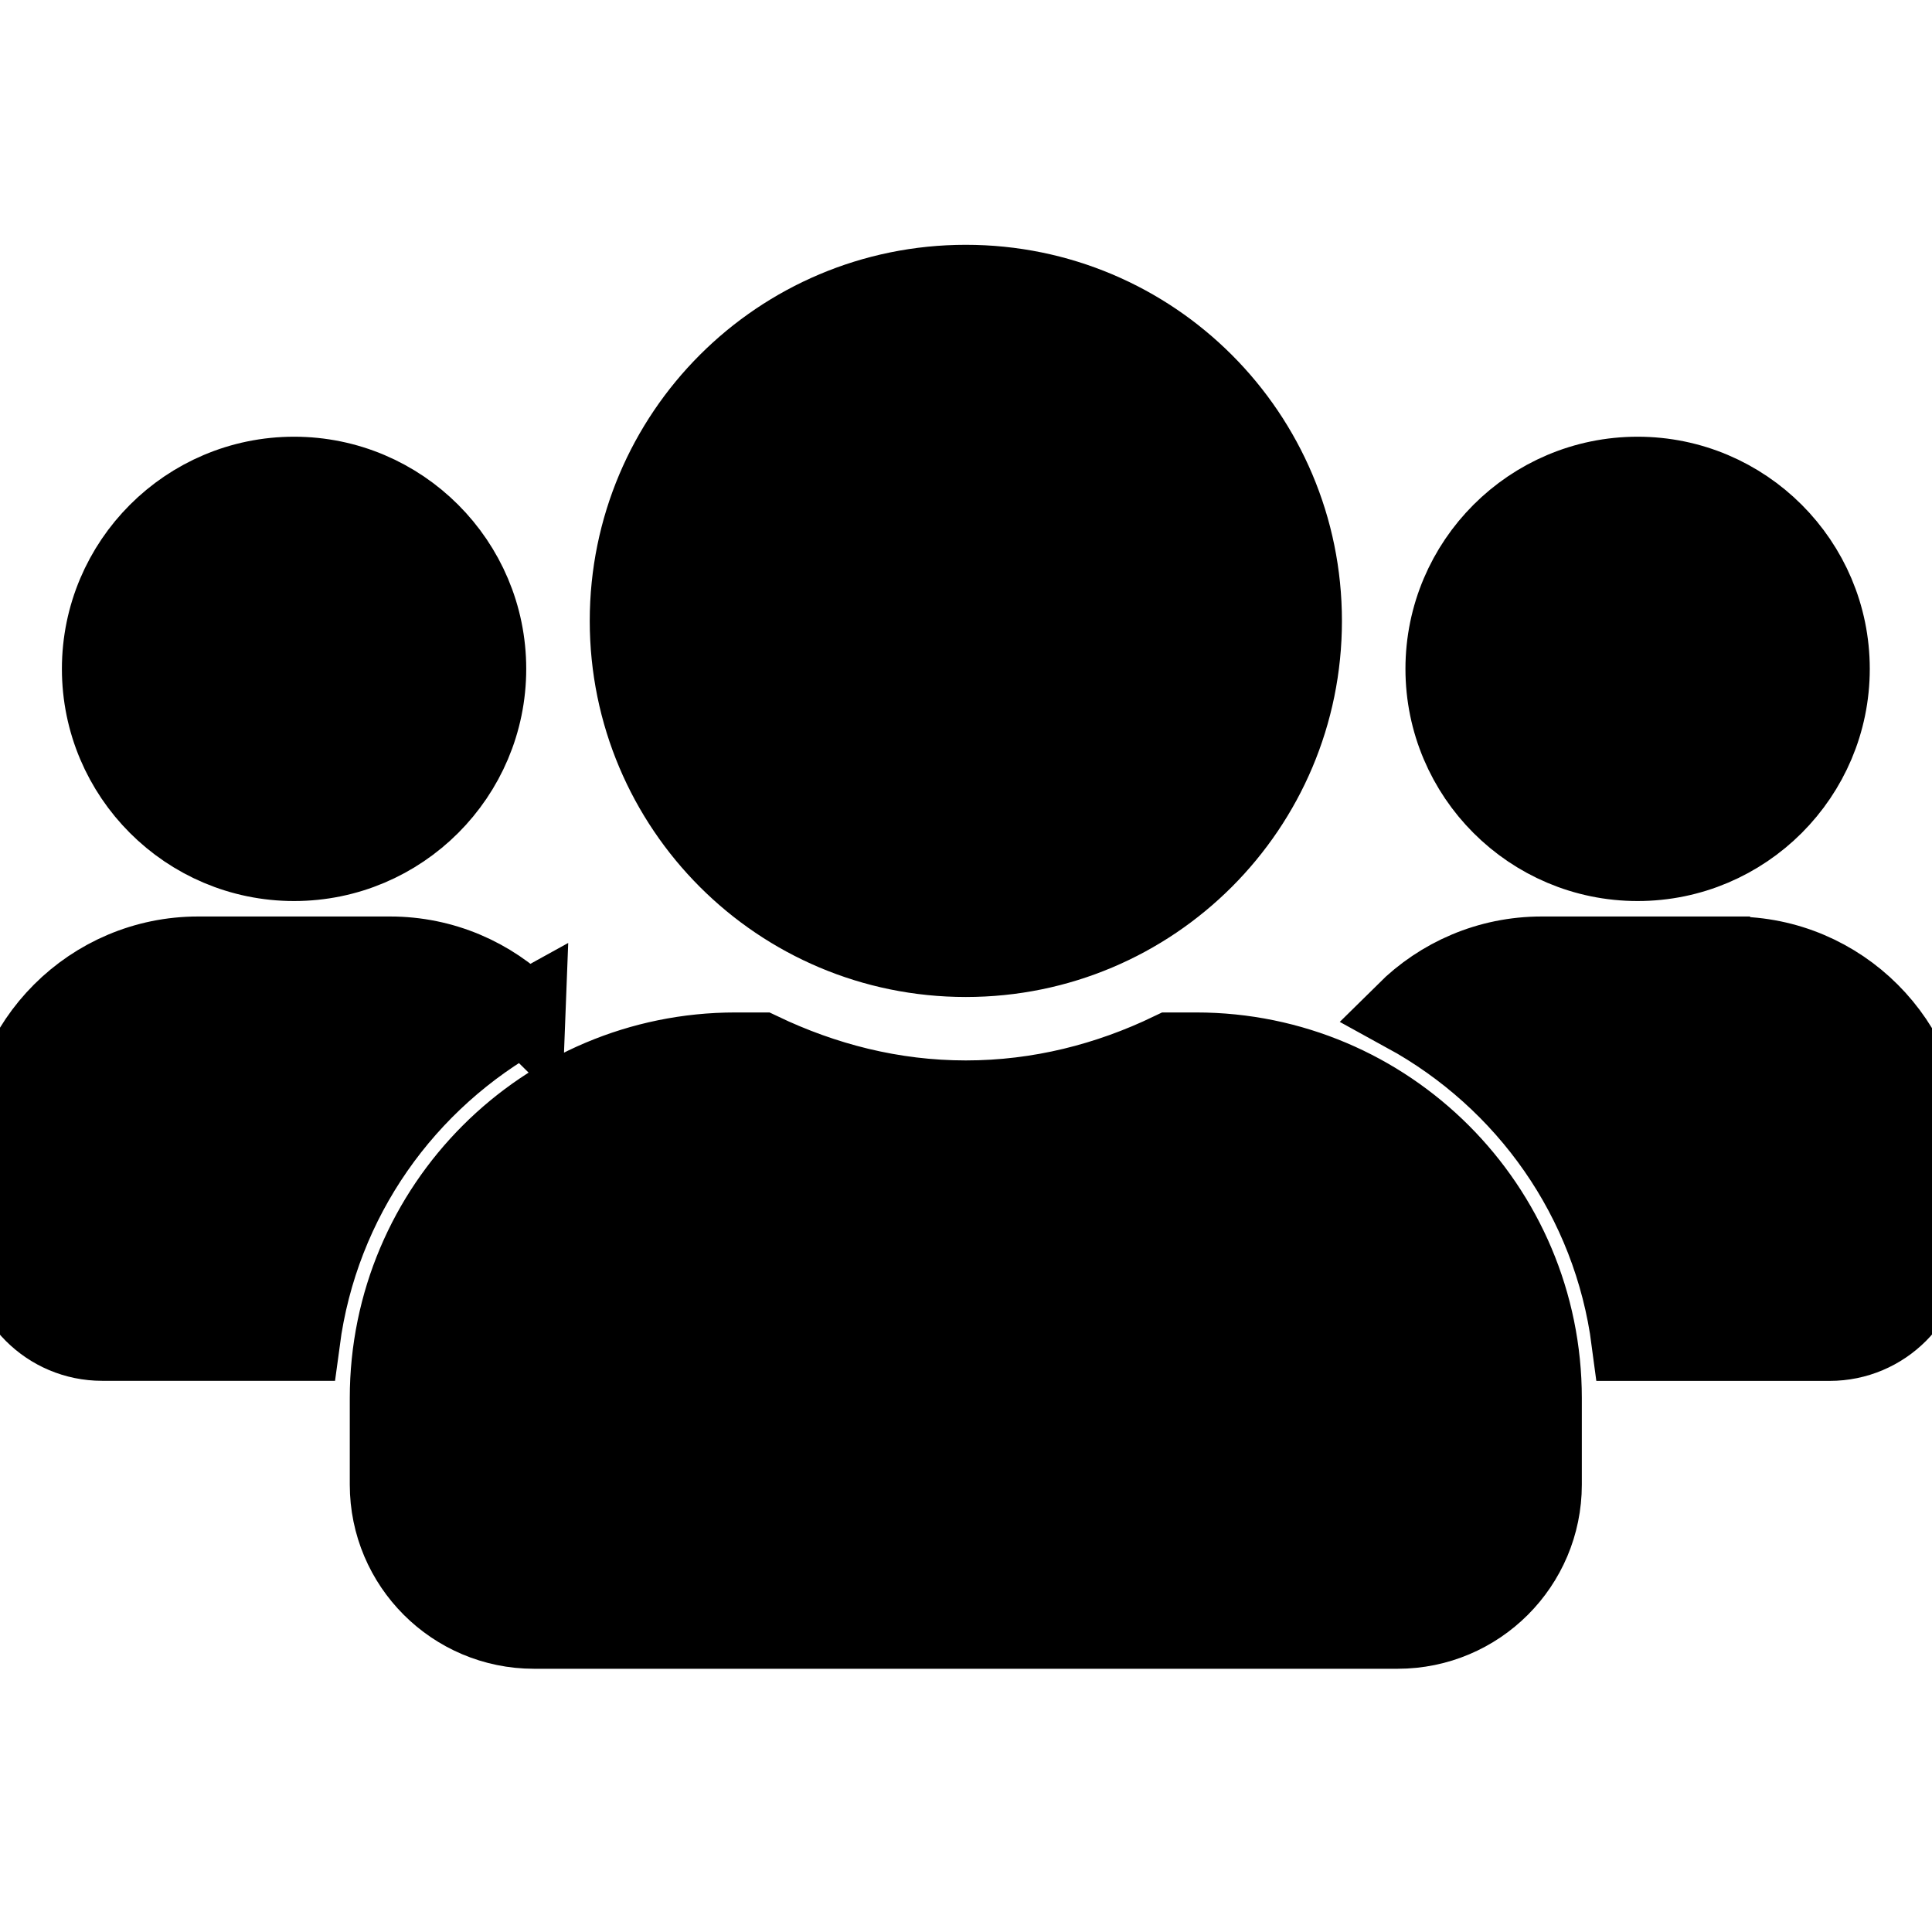 <svg xmlns="http://www.w3.org/2000/svg" viewBox="0 0 24 24" width="24" height="24">
    <path stroke="null" id="svg_1" d="m3.653,10.693c1.315,0 2.384,-1.069 2.384,-2.384s-1.069,-2.384 -2.384,-2.384s-2.384,1.069 -2.384,2.384s1.069,2.384 2.384,2.384zm16.69,0c1.315,0 2.384,-1.069 2.384,-2.384s-1.069,-2.384 -2.384,-2.384s-2.384,1.069 -2.384,2.384s1.069,2.384 2.384,2.384zm1.192,1.192l-2.384,0c-0.656,0 -1.248,0.265 -1.68,0.693c1.501,0.823 2.567,2.31 2.798,4.076l2.459,0c0.659,0 1.192,-0.533 1.192,-1.192l0,-1.192c0,-1.315 -1.069,-2.384 -2.384,-2.384zm-9.537,0c2.306,0 4.172,-1.866 4.172,-4.172s-1.866,-4.172 -4.172,-4.172s-4.172,1.866 -4.172,4.172s1.866,4.172 4.172,4.172zm2.861,1.192l-0.309,0c-0.775,0.373 -1.635,0.596 -2.552,0.596s-1.773,-0.224 -2.552,-0.596l-0.309,0c-2.369,0 -4.292,1.922 -4.292,4.292l0,1.073c0,0.987 0.801,1.788 1.788,1.788l10.729,0c0.987,0 1.788,-0.801 1.788,-1.788l0,-1.073c0,-2.369 -1.922,-4.292 -4.292,-4.292zm-8.334,-0.499c-0.432,-0.428 -1.024,-0.693 -1.68,-0.693l-2.384,0c-1.315,0 -2.384,1.069 -2.384,2.384l0,1.192c0,0.659 0.533,1.192 1.192,1.192l2.455,0c0.235,-1.766 1.3,-3.252 2.801,-4.076z"/>
</svg>
